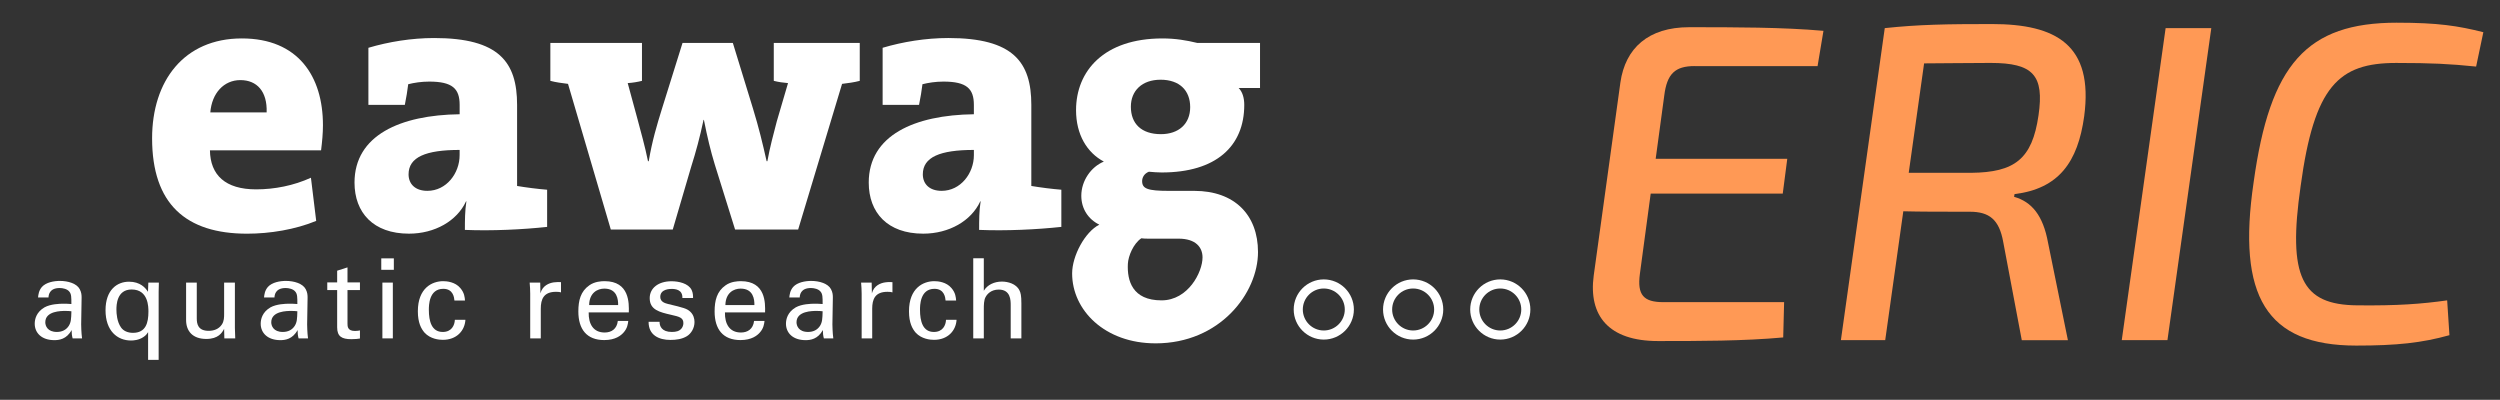 <?xml version="1.0" encoding="UTF-8" standalone="no"?>
<svg
   xmlns:dc="http://purl.org/dc/elements/1.1/"
   xmlns:cc="http://creativecommons.org/ns#"
   xmlns:rdf="http://www.w3.org/1999/02/22-rdf-syntax-ns#"
   xmlns:svg="http://www.w3.org/2000/svg"
   xmlns="http://www.w3.org/2000/svg"
   id="svg83"
   version="1.1"
   viewBox="0 0 235.059 37.593"
   height="37.593mm"
   width="235.059mm">
  <rect x="0" y="0" width="235.059" height="37.593" fill="#333333" stroke="none"/>
  <defs
     id="defs77" />
  <g
     transform="translate(8.957,-136.71)"
     id="layer1">
    <rect
       y="135.9"
       x="-38.26"
       height="29.93"
       width="247.799"
       id="rect1105"
       style="color:#000000;clip-rule:nonzero;display:inline;overflow:visible;visibility:visible;opacity:1;isolation:auto;mix-blend-mode:normal;color-interpolation:sRGB;color-interpolation-filters:linearRGB;solid-color:#000000;solid-opacity:1;vector-effect:none;fill:#ffffff;fill-opacity:0;fill-rule:nonzero;stroke:none;stroke-width:0.292;stroke-linecap:butt;stroke-linejoin:miter;stroke-miterlimit:4;stroke-dasharray:none;stroke-dashoffset:0;stroke-opacity:1;color-rendering:auto;image-rendering:auto;shape-rendering:auto;text-rendering:auto;enable-background:accumulate" />
    <g
       id="text4136-7-3-7-9-6"
       style="font-style:normal;font-weight:normal;font-size:6.747px;line-height:0%;font-family:sans-serif;letter-spacing:0px;word-spacing:0px;fill:#ff9955;fill-opacity:1;stroke:none;stroke-width:0.562px;stroke-linecap:butt;stroke-linejoin:miter;stroke-opacity:1"
       aria-label="ERIC">
      <path
         id="path842"
         style="font-style:italic;font-variant:normal;font-weight:500;font-stretch:normal;font-size:42.52px;line-height:125%;font-family:'Exo 2';-inkscape-font-specification:'Exo 2, Medium Italic';text-align:start;writing-mode:lr-tb;text-anchor:start;fill:#ff9955;fill-opacity:1;stroke-width:0.562px"
         d="m 150.373,142.925 h 11.565 l 0.553,-3.317 c -3.827,-0.34 -8.334,-0.34 -12.628,-0.34 -3.827,0 -5.995,1.956 -6.463,5.187 l -2.509,18.156 c -0.51,3.784 1.403,6.165 6.038,6.165 3.827,0 8.121,0 11.778,-0.34 l 0.085,-3.317 h -11.353 c -1.871,0 -2.466,-0.68 -2.211,-2.636 l 1.02,-7.569 h 12.416 l 0.425,-3.274 H 146.716 l 0.808,-5.953 c 0.255,-2.041 1.02,-2.764 2.849,-2.764 z" />
      <path
         id="path844"
         style="font-style:italic;font-variant:normal;font-weight:500;font-stretch:normal;font-size:42.52px;line-height:125%;font-family:'Exo 2';-inkscape-font-specification:'Exo 2, Medium Italic';text-align:start;writing-mode:lr-tb;text-anchor:start;fill:#ff9955;fill-opacity:1;stroke-width:0.562px"
         d="m 187.006,147.645 c 0.893,-6.718 -2.636,-8.674 -8.674,-8.674 -4.295,0 -6.846,0.043 -10.077,0.383 l -4.124,29.339 h 4.167 l 1.701,-12.118 c 1.573,0.043 3.572,0.043 6.25,0.043 1.828,0 2.764,0.723 3.146,2.849 l 1.743,9.227 h 4.337 l -1.871,-9.184 c -0.468,-2.551 -1.531,-3.827 -3.189,-4.295 l 0.043,-0.255 c 4.167,-0.51 5.953,-3.019 6.548,-7.313 z m -10.63,5.315 h -5.868 l 1.446,-10.29 c 1.658,0 3.784,-0.043 6.25,-0.043 3.997,0 5.06,1.148 4.507,4.932 -0.595,4.124 -2.254,5.358 -6.335,5.4 z" />
      <path
         id="path846"
         style="font-style:italic;font-variant:normal;font-weight:500;font-stretch:normal;font-size:42.52px;line-height:125%;font-family:'Exo 2';-inkscape-font-specification:'Exo 2, Medium Italic';text-align:start;writing-mode:lr-tb;text-anchor:start;fill:#ff9955;fill-opacity:1;stroke-width:0.562px"
         d="m 198.958,139.354 h -4.295 l -4.124,29.339 h 4.295 z" />
      <path
         id="path848"
         style="font-style:italic;font-variant:normal;font-weight:500;font-stretch:normal;font-size:42.52px;line-height:125%;font-family:'Exo 2';-inkscape-font-specification:'Exo 2, Medium Italic';text-align:start;writing-mode:lr-tb;text-anchor:start;fill:#ff9955;fill-opacity:1;stroke-width:0.562px"
         d="m 216.416,138.843 c -8.504,0 -11.948,3.912 -13.479,15.01 -1.573,10.715 1.191,15.35 9.652,15.35 3.827,0 6.165,-0.255 8.759,-0.978 l -0.213,-3.274 c -2.424,0.34 -4.677,0.51 -8.461,0.468 -5.23,-0.043 -6.548,-2.679 -5.315,-11.225 1.276,-9.397 3.572,-11.565 8.972,-11.565 3.317,0 5.017,0.085 7.526,0.34 l 0.68,-3.232 c -2.381,-0.595 -4.252,-0.893 -8.121,-0.893 z" />
    </g>
    <path
       d="m 13.642,144.241 c -1.553,0 -2.683,1.236 -2.824,3.037 h 5.296 c 0.07,-1.978 -0.918,-3.037 -2.472,-3.037 z m 7.59,6.602 H 10.782 c 0.035,2.33 1.447,3.672 4.342,3.672 1.73,0 3.53,-0.353 5.154,-1.094 l 0.495,4.059 c -1.977,0.813 -4.342,1.202 -6.497,1.202 -5.754,0 -8.932,-2.791 -8.932,-8.968 0,-5.402 3.001,-9.391 8.438,-9.391 5.296,0 7.626,3.566 7.626,8.154 0,0.742 -0.07,1.519 -0.176,2.365"
       style="fill:#ffffff;fill-opacity:1;fill-rule:nonzero;stroke:none;stroke-width:0.331;stroke-opacity:1"
       id="path14" />
    <path
       d="m 34.259,150.807 c -3.177,0 -4.801,0.671 -4.801,2.294 0,0.917 0.636,1.553 1.765,1.553 1.8,0 3.035,-1.659 3.035,-3.353 v -0.494 z m 0.495,7.519 c 0,-0.882 0,-1.8 0.141,-2.683 h -0.035 c -0.847,1.835 -2.929,3.037 -5.365,3.037 -3.354,0 -5.12,-1.977 -5.12,-4.803 0,-4.448 4.307,-6.354 9.885,-6.425 v -0.882 c 0,-1.519 -0.67,-2.189 -2.859,-2.189 -0.741,0 -1.413,0.106 -1.977,0.247 -0.071,0.565 -0.177,1.271 -0.318,1.942 h -3.425 v -5.367 c 1.906,-0.565 4.059,-0.918 6.178,-0.918 6.107,0 7.802,2.26 7.802,6.285 v 7.625 c 0.847,0.142 1.941,0.283 2.824,0.353 v 3.495 c -2.295,0.247 -5.189,0.388 -7.731,0.282"
       style="fill:#ffffff;fill-opacity:1;fill-rule:nonzero;stroke:none;stroke-width:0.331;stroke-opacity:1"
       id="path16" />
    <path
       d="m 70.218,144.594 -4.129,13.697 h -5.931 l -1.907,-6.108 c -0.388,-1.271 -0.705,-2.577 -1.024,-4.2 h -0.035 c -0.353,1.659 -0.706,2.965 -1.164,4.413 l -1.73,5.896 h -5.825 l -4.024,-13.697 c -0.565,-0.071 -1.13,-0.142 -1.66,-0.283 v -3.565 h 8.614 v 3.565 c -0.424,0.106 -0.847,0.177 -1.341,0.212 l 0.883,3.248 c 0.353,1.342 0.741,2.683 1.024,4.095 h 0.07 c 0.318,-1.906 0.776,-3.424 1.236,-4.907 l 1.941,-6.213 h 4.731 l 1.906,6.213 c 0.53,1.73 0.882,3.177 1.27,4.907 h 0.071 c 0.249,-1.377 0.565,-2.506 0.884,-3.742 l 1.057,-3.601 c -0.457,-0.035 -0.917,-0.106 -1.339,-0.212 v -3.565 h 8.083 v 3.565 c -0.529,0.142 -1.094,0.212 -1.66,0.283"
       style="fill:#ffffff;fill-opacity:1;fill-rule:nonzero;stroke:none;stroke-width:0.331;stroke-opacity:1"
       id="path18" />
    <path
       d="m 82.611,150.807 c -3.179,0 -4.801,0.671 -4.801,2.294 0,0.917 0.635,1.553 1.765,1.553 1.799,0 3.036,-1.659 3.036,-3.353 v -0.494 z m 0.493,7.519 c 0,-0.882 0,-1.8 0.142,-2.683 h -0.035 c -0.848,1.835 -2.931,3.037 -5.367,3.037 -3.354,0 -5.119,-1.977 -5.119,-4.803 0,-4.448 4.307,-6.354 9.885,-6.425 v -0.882 c 0,-1.519 -0.671,-2.189 -2.859,-2.189 -0.742,0 -1.414,0.106 -1.976,0.247 -0.071,0.565 -0.178,1.271 -0.32,1.942 H 74.031 v -5.367 c 1.906,-0.565 4.06,-0.918 6.178,-0.918 6.107,0 7.803,2.26 7.803,6.285 v 7.625 c 0.846,0.142 1.941,0.283 2.823,0.353 v 3.495 c -2.295,0.247 -5.189,0.388 -7.731,0.282"
       style="fill:#ffffff;fill-opacity:1;fill-rule:nonzero;stroke:none;stroke-width:0.331;stroke-opacity:1"
       id="path20" />
    <path
       d="m 100.16,144.206 c -1.73,0 -2.789,1.024 -2.789,2.541 0,1.589 0.989,2.577 2.824,2.577 1.66,0 2.754,-0.953 2.754,-2.542 0,-1.553 -0.99,-2.577 -2.789,-2.577 z m 1.689,14.943 h -2.789 c -0.211,0 -0.53,0 -0.706,-0.035 -0.741,0.495 -1.228,1.66 -1.265,2.401 -0.079,1.577 0.415,3.436 3.163,3.436 2.508,0 3.857,-2.66 3.857,-4.037 0,-0.952 -0.634,-1.765 -2.259,-1.765 z m -2.159,9.843 c -4.765,0 -7.841,-3.113 -7.841,-6.573 0,-1.658 1.214,-3.915 2.557,-4.587 -1.024,-0.493 -1.695,-1.482 -1.695,-2.718 0,-1.412 0.918,-2.718 2.119,-3.212 -1.588,-0.847 -2.613,-2.542 -2.613,-4.836 0,-3.673 2.613,-6.743 8.121,-6.743 1.235,0 2.258,0.176 3.282,0.424 h 5.895 v 4.236 h -2.012 c 0.355,0.353 0.53,0.918 0.53,1.589 0,3.883 -2.647,6.354 -7.766,6.354 -0.354,0 -0.812,-0.035 -1.201,-0.07 -0.459,0.177 -0.635,0.565 -0.635,0.883 0,0.706 0.495,0.917 2.507,0.917 h 2.4 c 3.778,0 5.987,2.257 5.987,5.752 0,3.849 -3.562,8.585 -9.635,8.585"
       style="fill:#ffffff;fill-opacity:1;fill-rule:nonzero;stroke:none;stroke-width:0.331;stroke-opacity:1"
       id="path22" />
    <path
       d="m 115.511,162.98 c -1.56,0 -2.829,1.27 -2.829,2.83 0,1.559 1.269,2.829 2.829,2.829 1.559,0 2.829,-1.27 2.829,-2.829 0,-1.56 -1.27,-2.83 -2.829,-2.83 z m 1.974,2.83 c 0,1.088 -0.886,1.974 -1.974,1.974 -1.088,0 -1.973,-0.886 -1.973,-1.974 0,-1.089 0.885,-1.974 1.973,-1.974 1.088,0 1.974,0.885 1.974,1.974"
       style="fill:#ffffff;fill-opacity:1;fill-rule:nonzero;stroke:none;stroke-width:0.331;stroke-opacity:1"
       id="path24" />
    <path
       d="m 123.911,162.98 c -1.559,0 -2.829,1.27 -2.829,2.83 0,1.559 1.27,2.829 2.829,2.829 1.561,0 2.832,-1.27 2.832,-2.829 0,-1.56 -1.27,-2.83 -2.832,-2.83 z m 1.976,2.83 c 0,1.088 -0.887,1.974 -1.976,1.974 -1.088,0 -1.973,-0.886 -1.973,-1.974 0,-1.089 0.884,-1.974 1.973,-1.974 1.09,0 1.976,0.885 1.976,1.974"
       style="fill:#ffffff;fill-opacity:1;fill-rule:nonzero;stroke:none;stroke-width:0.331;stroke-opacity:1"
       id="path26" />
    <path
       d="m 132.104,162.98 c -1.559,0 -2.827,1.27 -2.827,2.83 0,1.559 1.269,2.829 2.827,2.829 1.56,0 2.83,-1.27 2.83,-2.829 0,-1.56 -1.27,-2.83 -2.83,-2.83 z m 1.974,2.83 c 0,1.088 -0.886,1.974 -1.974,1.974 -1.088,0 -1.972,-0.886 -1.972,-1.974 0,-1.089 0.884,-1.974 1.972,-1.974 1.088,0 1.974,0.885 1.974,1.974"
       style="fill:#ffffff;fill-opacity:1;fill-rule:nonzero;stroke:none;stroke-width:0.331;stroke-opacity:1"
       id="path28" />
    <path
       d="m -2.807,165.945 c -0.397,0 -1.891,0 -1.891,1.067 0,0.334 0.209,0.909 1.086,0.909 0.501,0 0.878,-0.2 1.119,-0.566 0.219,-0.356 0.229,-0.647 0.25,-1.378 -0.177,-0.021 -0.324,-0.032 -0.564,-0.032 z m 0.679,2.581 c -0.073,-0.262 -0.094,-0.512 -0.094,-0.785 -0.47,0.868 -1.181,0.951 -1.62,0.951 -1.202,0 -1.85,-0.679 -1.85,-1.547 0,-0.417 0.146,-1.086 0.919,-1.536 0.565,-0.313 1.401,-0.344 1.818,-0.344 0.251,0 0.408,0.01 0.71,0.031 0,-0.647 0,-0.93 -0.187,-1.159 -0.198,-0.261 -0.627,-0.346 -0.91,-0.346 -0.992,0 -1.045,0.68 -1.055,0.889 h -0.983 c 0.031,-0.271 0.063,-0.638 0.365,-0.992 0.397,-0.438 1.139,-0.565 1.693,-0.565 0.763,0 1.579,0.241 1.86,0.773 0.167,0.313 0.178,0.564 0.178,0.804 l -0.041,2.51 c 0,0.083 0.01,0.783 0.083,1.316 h -0.889"
       style="fill:#ffffff;fill-opacity:1;fill-rule:nonzero;stroke:none;stroke-width:0.331;stroke-opacity:1"
       id="path30" />
    <path
       d="m 3.421,163.928 c -1.411,0 -1.431,1.484 -1.431,1.893 0,0.375 0.052,1.137 0.428,1.672 0.23,0.334 0.638,0.512 1.128,0.512 1.212,0 1.453,-0.951 1.453,-1.996 0,-0.429 0,-2.08 -1.578,-2.08 z m 2.56,-0.648 c -0.01,0.209 -0.021,0.668 -0.021,0.857 v 6.407 H 4.968 v -2.603 c -0.084,0.125 -0.189,0.294 -0.429,0.451 -0.439,0.302 -0.941,0.334 -1.181,0.334 -1.275,0 -2.393,-0.899 -2.393,-2.844 0,-1.933 1.097,-2.686 2.205,-2.686 1.066,0 1.557,0.585 1.787,0.951 l 0.032,-0.867 h 0.993"
       style="fill:#ffffff;fill-opacity:1;fill-rule:nonzero;stroke:none;stroke-width:0.331;stroke-opacity:1"
       id="path32" />
    <path
       d="m 9.545,163.28 v 3.375 c 0,0.514 0.115,1.161 1.118,1.161 0.492,0 0.952,-0.167 1.233,-0.585 0.22,-0.313 0.22,-0.722 0.22,-0.984 v -2.967 h 1.013 v 4.264 c 0,0.105 0.021,0.691 0.032,0.983 h -1.024 l -0.021,-0.899 c -0.188,0.366 -0.544,0.951 -1.673,0.951 -1.295,0 -1.902,-0.742 -1.902,-1.777 v -3.522 h 1.004"
       style="fill:#ffffff;fill-opacity:1;fill-rule:nonzero;stroke:none;stroke-width:0.331;stroke-opacity:1"
       id="path34" />
    <path
       d="m 18.438,165.945 c -0.396,0 -1.891,0 -1.891,1.067 0,0.334 0.209,0.909 1.086,0.909 0.502,0 0.878,-0.2 1.118,-0.566 0.22,-0.356 0.23,-0.647 0.251,-1.378 -0.178,-0.021 -0.324,-0.032 -0.564,-0.032 z m 0.68,2.581 c -0.074,-0.262 -0.094,-0.512 -0.094,-0.785 -0.47,0.868 -1.181,0.951 -1.619,0.951 -1.202,0 -1.85,-0.679 -1.85,-1.547 0,-0.417 0.146,-1.086 0.919,-1.536 0.565,-0.313 1.4,-0.344 1.818,-0.344 0.251,0 0.408,0.01 0.71,0.031 0,-0.647 0,-0.93 -0.188,-1.159 -0.198,-0.261 -0.627,-0.346 -0.909,-0.346 -0.993,0 -1.045,0.68 -1.055,0.889 h -0.983 c 0.032,-0.271 0.063,-0.638 0.365,-0.992 0.398,-0.438 1.139,-0.565 1.693,-0.565 0.764,0 1.578,0.241 1.86,0.773 0.167,0.313 0.178,0.564 0.178,0.804 l -0.042,2.51 c 0,0.083 0.01,0.783 0.083,1.316 h -0.888"
       style="fill:#ffffff;fill-opacity:1;fill-rule:nonzero;stroke:none;stroke-width:0.331;stroke-opacity:1"
       id="path36" />
    <path
       d="m 21.814,163.26 h 0.93 v -1.097 l 0.972,-0.313 v 1.411 h 1.171 v 0.721 h -1.171 v 3.146 c 0,0.261 0,0.7 0.701,0.7 0.199,0 0.386,-0.031 0.47,-0.052 v 0.763 c -0.178,0.032 -0.461,0.062 -0.815,0.062 -0.899,0 -1.328,-0.262 -1.328,-1.117 v -3.502 h -0.93 v -0.721"
       style="fill:#ffffff;fill-opacity:1;fill-rule:nonzero;stroke:none;stroke-width:0.331;stroke-opacity:1"
       id="path38" />
    <path
       d="m 26.997,163.28 h 0.982 v 5.246 h -0.982 z m -0.105,-2.278 h 1.181 v 1.076 h -1.181 v -1.076"
       style="fill:#ffffff;fill-opacity:1;fill-rule:nonzero;stroke:none;stroke-width:0.331;stroke-opacity:1"
       id="path40" />
    <path
       d="m 33.769,164.963 c -0.021,-0.24 -0.094,-1.097 -1.046,-1.097 -1.358,0 -1.358,1.577 -1.358,1.975 0,1.077 0.261,2.081 1.307,2.081 0.835,0 1.118,-0.628 1.138,-1.14 h 0.993 c -0.062,1.025 -0.825,1.881 -2.121,1.881 -0.355,0 -1.17,-0.072 -1.724,-0.678 -0.313,-0.366 -0.627,-0.92 -0.627,-2.006 0,-2.185 1.337,-2.832 2.383,-2.832 0.345,0 1.129,0.073 1.609,0.647 0.387,0.45 0.418,0.879 0.439,1.171 h -0.992"
       style="fill:#ffffff;fill-opacity:1;fill-rule:nonzero;stroke:none;stroke-width:0.331;stroke-opacity:1"
       id="path42" />
    <path
       d="m 40.896,164.346 c 0,-0.355 -0.021,-0.722 -0.052,-1.066 h 0.993 l 0.02,1.013 c 0.189,-0.731 0.816,-0.971 1.254,-1.034 0.293,-0.042 0.512,-0.032 0.68,-0.021 v 0.962 c -0.053,-0.021 -0.116,-0.031 -0.189,-0.041 -0.073,-0.012 -0.166,-0.012 -0.281,-0.012 -1.16,0 -1.431,0.69 -1.431,1.589 v 2.79 h -0.994 v -4.181"
       style="fill:#ffffff;fill-opacity:1;fill-rule:nonzero;stroke:none;stroke-width:0.331;stroke-opacity:1"
       id="path44" />
    <path
       d="m 49.162,165.392 c 0.011,-0.502 -0.083,-1.546 -1.295,-1.546 -0.638,0 -1.411,0.386 -1.431,1.546 z m -2.769,0.689 c -0.021,1.088 0.429,1.893 1.505,1.893 0.637,0 1.149,-0.334 1.234,-1.086 h 0.982 c -0.031,0.26 -0.073,0.688 -0.449,1.097 -0.231,0.262 -0.752,0.7 -1.808,0.7 -1.652,0 -2.435,-1.023 -2.435,-2.685 0,-1.035 0.208,-1.893 1.035,-2.466 0.502,-0.356 1.129,-0.388 1.432,-0.388 2.351,0 2.299,2.08 2.278,2.936 h -3.773"
       style="fill:#ffffff;fill-opacity:1;fill-rule:nonzero;stroke:none;stroke-width:0.331;stroke-opacity:1"
       id="path46" />
    <path
       d="m 53.06,166.97 c -0.01,0.397 0.199,0.951 1.15,0.951 0.407,0 0.71,-0.074 0.919,-0.336 0.105,-0.135 0.168,-0.313 0.168,-0.491 0,-0.512 -0.366,-0.606 -1.149,-0.783 -1.097,-0.251 -2.017,-0.47 -2.017,-1.568 0,-0.962 0.836,-1.589 2.048,-1.589 0.659,0 1.578,0.187 1.892,0.815 0.136,0.292 0.136,0.543 0.136,0.763 h -1.003 c 0.031,-0.794 -0.658,-0.857 -1.014,-0.857 -0.147,0 -1.066,0 -1.066,0.752 0,0.48 0.47,0.596 0.742,0.668 1.453,0.345 1.766,0.429 2.079,0.722 0.293,0.272 0.398,0.637 0.398,0.971 0,0.586 -0.324,1.088 -0.711,1.328 -0.46,0.282 -1.013,0.355 -1.557,0.355 -1.066,0 -2.059,-0.438 -2.048,-1.703 h 1.034"
       style="fill:#ffffff;fill-opacity:1;fill-rule:nonzero;stroke:none;stroke-width:0.331;stroke-opacity:1"
       id="path48" />
    <path
       d="m 61.974,165.392 c 0.01,-0.502 -0.083,-1.546 -1.295,-1.546 -0.638,0 -1.411,0.386 -1.432,1.546 z m -2.769,0.689 c -0.021,1.088 0.428,1.893 1.505,1.893 0.637,0 1.149,-0.334 1.233,-1.086 h 0.982 c -0.032,0.26 -0.073,0.688 -0.448,1.097 -0.231,0.262 -0.753,0.7 -1.809,0.7 -1.651,0 -2.435,-1.023 -2.435,-2.685 0,-1.035 0.209,-1.893 1.035,-2.466 0.502,-0.356 1.128,-0.388 1.432,-0.388 2.35,0 2.299,2.08 2.278,2.936 h -3.773"
       style="fill:#ffffff;fill-opacity:1;fill-rule:nonzero;stroke:none;stroke-width:0.331;stroke-opacity:1"
       id="path50" />
    <path
       d="m 67.827,165.945 c -0.398,0 -1.893,0 -1.893,1.067 0,0.334 0.209,0.909 1.088,0.909 0.501,0 0.875,-0.2 1.118,-0.566 0.218,-0.356 0.23,-0.647 0.25,-1.378 -0.178,-0.021 -0.325,-0.032 -0.564,-0.032 z m 0.678,2.581 c -0.072,-0.262 -0.093,-0.512 -0.093,-0.785 -0.471,0.868 -1.181,0.951 -1.62,0.951 -1.202,0 -1.849,-0.679 -1.849,-1.547 0,-0.417 0.146,-1.086 0.919,-1.536 0.565,-0.313 1.4,-0.344 1.818,-0.344 0.252,0 0.406,0.01 0.71,0.031 0,-0.647 0,-0.93 -0.189,-1.159 -0.198,-0.261 -0.627,-0.346 -0.91,-0.346 -0.993,0 -1.045,0.68 -1.054,0.889 H 65.256 c 0.031,-0.271 0.063,-0.638 0.365,-0.992 0.398,-0.438 1.14,-0.565 1.694,-0.565 0.761,0 1.578,0.241 1.86,0.773 0.167,0.313 0.176,0.564 0.176,0.804 l -0.042,2.51 c 0,0.083 0.013,0.783 0.084,1.316 h -0.888"
       style="fill:#ffffff;fill-opacity:1;fill-rule:nonzero;stroke:none;stroke-width:0.331;stroke-opacity:1"
       id="path52" />
    <path
       d="m 72.059,164.346 c 0,-0.355 -0.022,-0.722 -0.052,-1.066 h 0.993 l 0.021,1.013 c 0.187,-0.731 0.815,-0.971 1.253,-1.034 0.292,-0.042 0.513,-0.032 0.68,-0.021 v 0.962 c -0.052,-0.021 -0.114,-0.031 -0.189,-0.041 -0.073,-0.012 -0.167,-0.012 -0.282,-0.012 -1.159,0 -1.432,0.69 -1.432,1.589 v 2.79 h -0.992 v -4.181"
       style="fill:#ffffff;fill-opacity:1;fill-rule:nonzero;stroke:none;stroke-width:0.331;stroke-opacity:1"
       id="path54" />
    <path
       d="m 79.949,164.963 c -0.021,-0.24 -0.094,-1.097 -1.044,-1.097 -1.36,0 -1.36,1.577 -1.36,1.975 0,1.077 0.262,2.081 1.306,2.081 0.836,0 1.119,-0.628 1.14,-1.14 h 0.992 c -0.063,1.025 -0.825,1.881 -2.121,1.881 -0.356,0 -1.17,-0.072 -1.725,-0.678 -0.313,-0.366 -0.627,-0.92 -0.627,-2.006 0,-2.185 1.339,-2.832 2.383,-2.832 0.346,0 1.129,0.073 1.609,0.647 0.388,0.45 0.418,0.879 0.439,1.171 h -0.993"
       style="fill:#ffffff;fill-opacity:1;fill-rule:nonzero;stroke:none;stroke-width:0.331;stroke-opacity:1"
       id="path56" />
    <path
       d="m 82.55,160.992 h 0.994 v 3.061 c 0.323,-0.554 0.972,-0.868 1.703,-0.868 0.555,0 1.349,0.199 1.652,0.836 0.105,0.209 0.178,0.46 0.178,1.223 v 3.281 h -1.004 v -3.104 c 0,-0.47 0,-1.484 -1.129,-1.484 -0.732,0 -1.097,0.449 -1.232,0.701 -0.167,0.293 -0.167,0.783 -0.167,1.107 v 2.78 h -0.994 v -7.534"
       style="fill:#ffffff;fill-opacity:1;fill-rule:nonzero;stroke:none;stroke-width:0.331;stroke-opacity:1"
       id="path58" />
  </g>
</svg>
